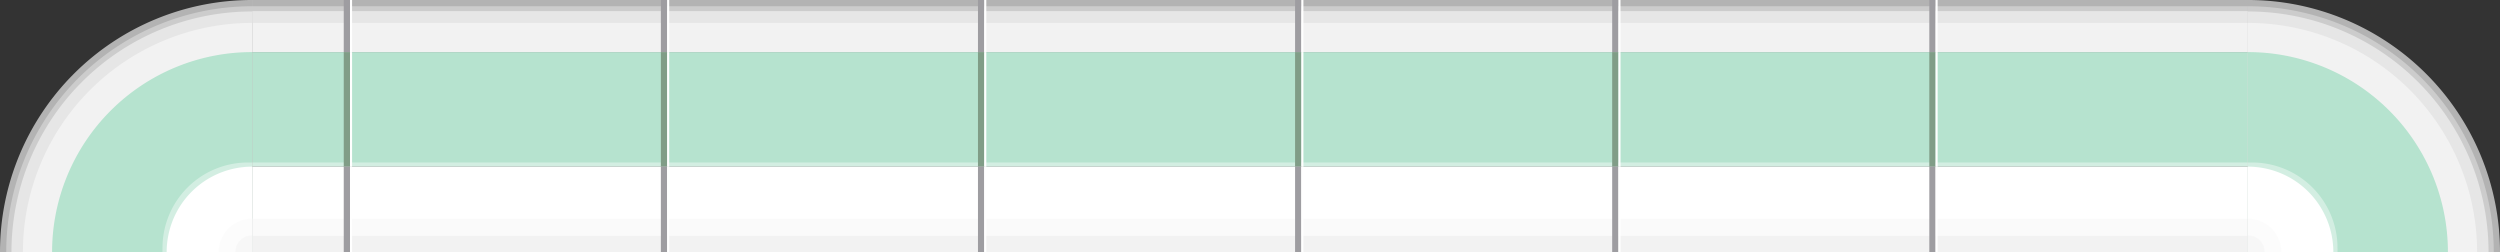 <svg xmlns="http://www.w3.org/2000/svg" xmlns:xlink="http://www.w3.org/1999/xlink" width="1200" height="121" viewBox="0 0 1200 121"><rect x="0" y="0" width="1200" height="121" fill="#333333" stroke="none"/><defs><style>.a{fill:none;}.b{clip-path:url(#a);}.c{fill:#b6e3cf;}.d{fill:#f2f2f2;}.e,.j{fill:#fff;}.f{fill:#fafafa;}.g{fill:#ccc;}.h{fill:#e6e6e6;}.i{fill:#b3b3b3;}.j{opacity:0.4;}.k{fill:#809d87;}.l{fill:#9e9da1;}</style><clipPath id="a"><rect class="a" width="1200" height="121"/></clipPath></defs><g class="b"><g transform="translate(121 0)"><g transform="translate(0 0)"><rect class="c" width="55" height="958.068" transform="translate(958.068 25) rotate(90)"/><rect class="d" width="25" height="958.068" transform="translate(958.068) rotate(90)"/><rect class="e" width="41" height="958.068" transform="translate(958.068 80) rotate(90)"/><rect class="d" width="8.021" height="958.068" transform="translate(0 121) rotate(-90)"/><rect class="f" width="8.021" height="958.068" transform="translate(0 113.021) rotate(-90)"/><rect class="g" width="5.5" height="958.068" transform="translate(958.068) rotate(90)"/><rect class="h" width="5.5" height="958.068" transform="translate(958.068 5.5) rotate(90)"/><rect class="i" width="3" height="958.068" transform="translate(958.068) rotate(90)"/><rect class="j" width="2" height="958.068" transform="translate(958.068 78) rotate(90)"/></g><g transform="translate(805.068 0)"><rect class="k" width="55" height="3" transform="translate(3 25) rotate(90)"/><rect class="l" width="25" height="3" transform="translate(3) rotate(90)"/><rect class="l" width="41" height="3" transform="translate(3 80) rotate(90)"/><g transform="translate(3)"><rect class="e" width="55" height="1" transform="translate(1 25) rotate(90)"/><rect class="e" width="25" height="1" transform="translate(1) rotate(90)"/><rect class="e" width="41" height="1" transform="translate(1 80) rotate(90)"/></g></g><g transform="translate(652.847 0)"><rect class="k" width="55" height="3" transform="translate(3 25) rotate(90)"/><rect class="l" width="25" height="3" transform="translate(3) rotate(90)"/><rect class="l" width="41" height="3" transform="translate(3 80) rotate(90)"/><g transform="translate(3)"><rect class="e" width="55" height="1" transform="translate(1 25) rotate(90)"/><rect class="e" width="25" height="1" transform="translate(1) rotate(90)"/><rect class="e" width="41" height="1" transform="translate(1 80) rotate(90)"/></g></g><g transform="translate(500.636)"><rect class="k" width="55" height="3" transform="translate(3 25) rotate(90)"/><rect class="l" width="25" height="3" transform="translate(3) rotate(90)"/><rect class="l" width="41" height="3" transform="translate(3 80) rotate(90)"/><g transform="translate(3)"><rect class="e" width="55" height="1" transform="translate(1 25) rotate(90)"/><rect class="e" width="25" height="1" transform="translate(1) rotate(90)"/><rect class="e" width="41" height="1" transform="translate(1 80) rotate(90)"/></g></g><g transform="translate(348.425 0)"><rect class="k" width="55" height="3" transform="translate(3 25) rotate(90)"/><rect class="l" width="25" height="3" transform="translate(3) rotate(90)"/><rect class="l" width="41" height="3" transform="translate(3 80) rotate(90)"/><g transform="translate(3)"><rect class="e" width="55" height="1" transform="translate(1 25) rotate(90)"/><rect class="e" width="25" height="1" transform="translate(1) rotate(90)"/><rect class="e" width="41" height="1" transform="translate(1 80) rotate(90)"/></g></g><g transform="translate(196.214 0)"><rect class="k" width="55" height="3" transform="translate(3 25) rotate(90)"/><rect class="l" width="25" height="3" transform="translate(3) rotate(90)"/><rect class="l" width="41" height="3" transform="translate(3 80) rotate(90)"/><g transform="translate(3)"><rect class="e" width="55" height="1" transform="translate(1 25) rotate(90)"/><rect class="e" width="25" height="1" transform="translate(1) rotate(90)"/><rect class="e" width="41" height="1" transform="translate(1 80) rotate(90)"/></g></g><g transform="translate(44 0)"><rect class="k" width="55" height="3" transform="translate(3 25) rotate(90)"/><rect class="l" width="25" height="3" transform="translate(3) rotate(90)"/><rect class="l" width="41" height="3" transform="translate(3 80) rotate(90)"/><g transform="translate(3)"><rect class="e" width="55" height="1" transform="translate(1 25) rotate(90)"/><rect class="e" width="25" height="1" transform="translate(1) rotate(90)"/><rect class="e" width="41" height="1" transform="translate(1 80) rotate(90)"/></g></g></g><g transform="translate(0 0)"><path class="i" d="M121,0h0a0,0,0,0,1,0,0V121a0,0,0,0,1,0,0H0a0,0,0,0,1,0,0v0A121,121,0,0,1,121,0Z"/><path class="g" d="M118,0h0a0,0,0,0,1,0,0V118a0,0,0,0,1,0,0H0a0,0,0,0,1,0,0v0A118,118,0,0,1,118,0Z" transform="translate(3 3)"/><path class="h" d="M115.5,0h0a0,0,0,0,1,0,0V115.5a0,0,0,0,1,0,0H0a0,0,0,0,1,0,0v0A115.5,115.5,0,0,1,115.5,0Z" transform="translate(5.5 5.5)"/><path class="d" d="M110,0h0a0,0,0,0,1,0,0V110a0,0,0,0,1,0,0H0a0,0,0,0,1,0,0v0A110,110,0,0,1,110,0Z" transform="translate(11 11)"/><path class="c" d="M96,0h0a0,0,0,0,1,0,0V96a0,0,0,0,1,0,0H0a0,0,0,0,1,0,0v0A96,96,0,0,1,96,0Z" transform="translate(25 25)"/><path class="e" d="M41,0h0a0,0,0,0,1,0,0V41a0,0,0,0,1,0,0H0a0,0,0,0,1,0,0v0A41,41,0,0,1,41,0Z" transform="translate(80 80)"/><path class="f" d="M16.042,0h0a0,0,0,0,1,0,0V16.042a0,0,0,0,1,0,0H0a0,0,0,0,1,0,0v0A16.042,16.042,0,0,1,16.042,0Z" transform="translate(104.958 104.958)"/><path class="d" d="M8.021,0h0a0,0,0,0,1,0,0V8.021a0,0,0,0,1,0,0H0a0,0,0,0,1,0,0v0A8.021,8.021,0,0,1,8.021,0Z" transform="translate(112.979 112.979)"/><path class="j" d="M41,0h2a0,0,0,0,1,0,0V43a0,0,0,0,1,0,0H0a0,0,0,0,1,0,0V41A41,41,0,0,1,41,0Z" transform="translate(78 78)"/></g><g transform="translate(1079)"><path class="i" d="M121,0h0a0,0,0,0,1,0,0V121a0,0,0,0,1,0,0H0a0,0,0,0,1,0,0v0A121,121,0,0,1,121,0Z" transform="translate(121) rotate(90)"/><path class="g" d="M118,0h0a0,0,0,0,1,0,0V118a0,0,0,0,1,0,0H0a0,0,0,0,1,0,0v0A118,118,0,0,1,118,0Z" transform="translate(118 3) rotate(90)"/><path class="h" d="M115.5,0h0a0,0,0,0,1,0,0V115.5a0,0,0,0,1,0,0H0a0,0,0,0,1,0,0v0A115.5,115.5,0,0,1,115.5,0Z" transform="translate(115.5 5.5) rotate(90)"/><path class="d" d="M110,0h0a0,0,0,0,1,0,0V110a0,0,0,0,1,0,0H0a0,0,0,0,1,0,0v0A110,110,0,0,1,110,0Z" transform="translate(110 11) rotate(90)"/><path class="c" d="M96,0h0a0,0,0,0,1,0,0V96a0,0,0,0,1,0,0H0a0,0,0,0,1,0,0v0A96,96,0,0,1,96,0Z" transform="translate(96 25) rotate(90)"/><path class="e" d="M41,0h0a0,0,0,0,1,0,0V41a0,0,0,0,1,0,0H0a0,0,0,0,1,0,0v0A41,41,0,0,1,41,0Z" transform="translate(41 80) rotate(90)"/><path class="f" d="M16.042,0h0a0,0,0,0,1,0,0V16.042a0,0,0,0,1,0,0H0a0,0,0,0,1,0,0v0A16.042,16.042,0,0,1,16.042,0Z" transform="translate(16.042 104.958) rotate(90)"/><path class="d" d="M8.021,0h0a0,0,0,0,1,0,0V8.021a0,0,0,0,1,0,0H0a0,0,0,0,1,0,0v0A8.021,8.021,0,0,1,8.021,0Z" transform="translate(8.021 112.979) rotate(90)"/><path class="j" d="M41,0h2a0,0,0,0,1,0,0V43a0,0,0,0,1,0,0H0a0,0,0,0,1,0,0V41A41,41,0,0,1,41,0Z" transform="translate(43 78) rotate(90)"/></g></g></svg>